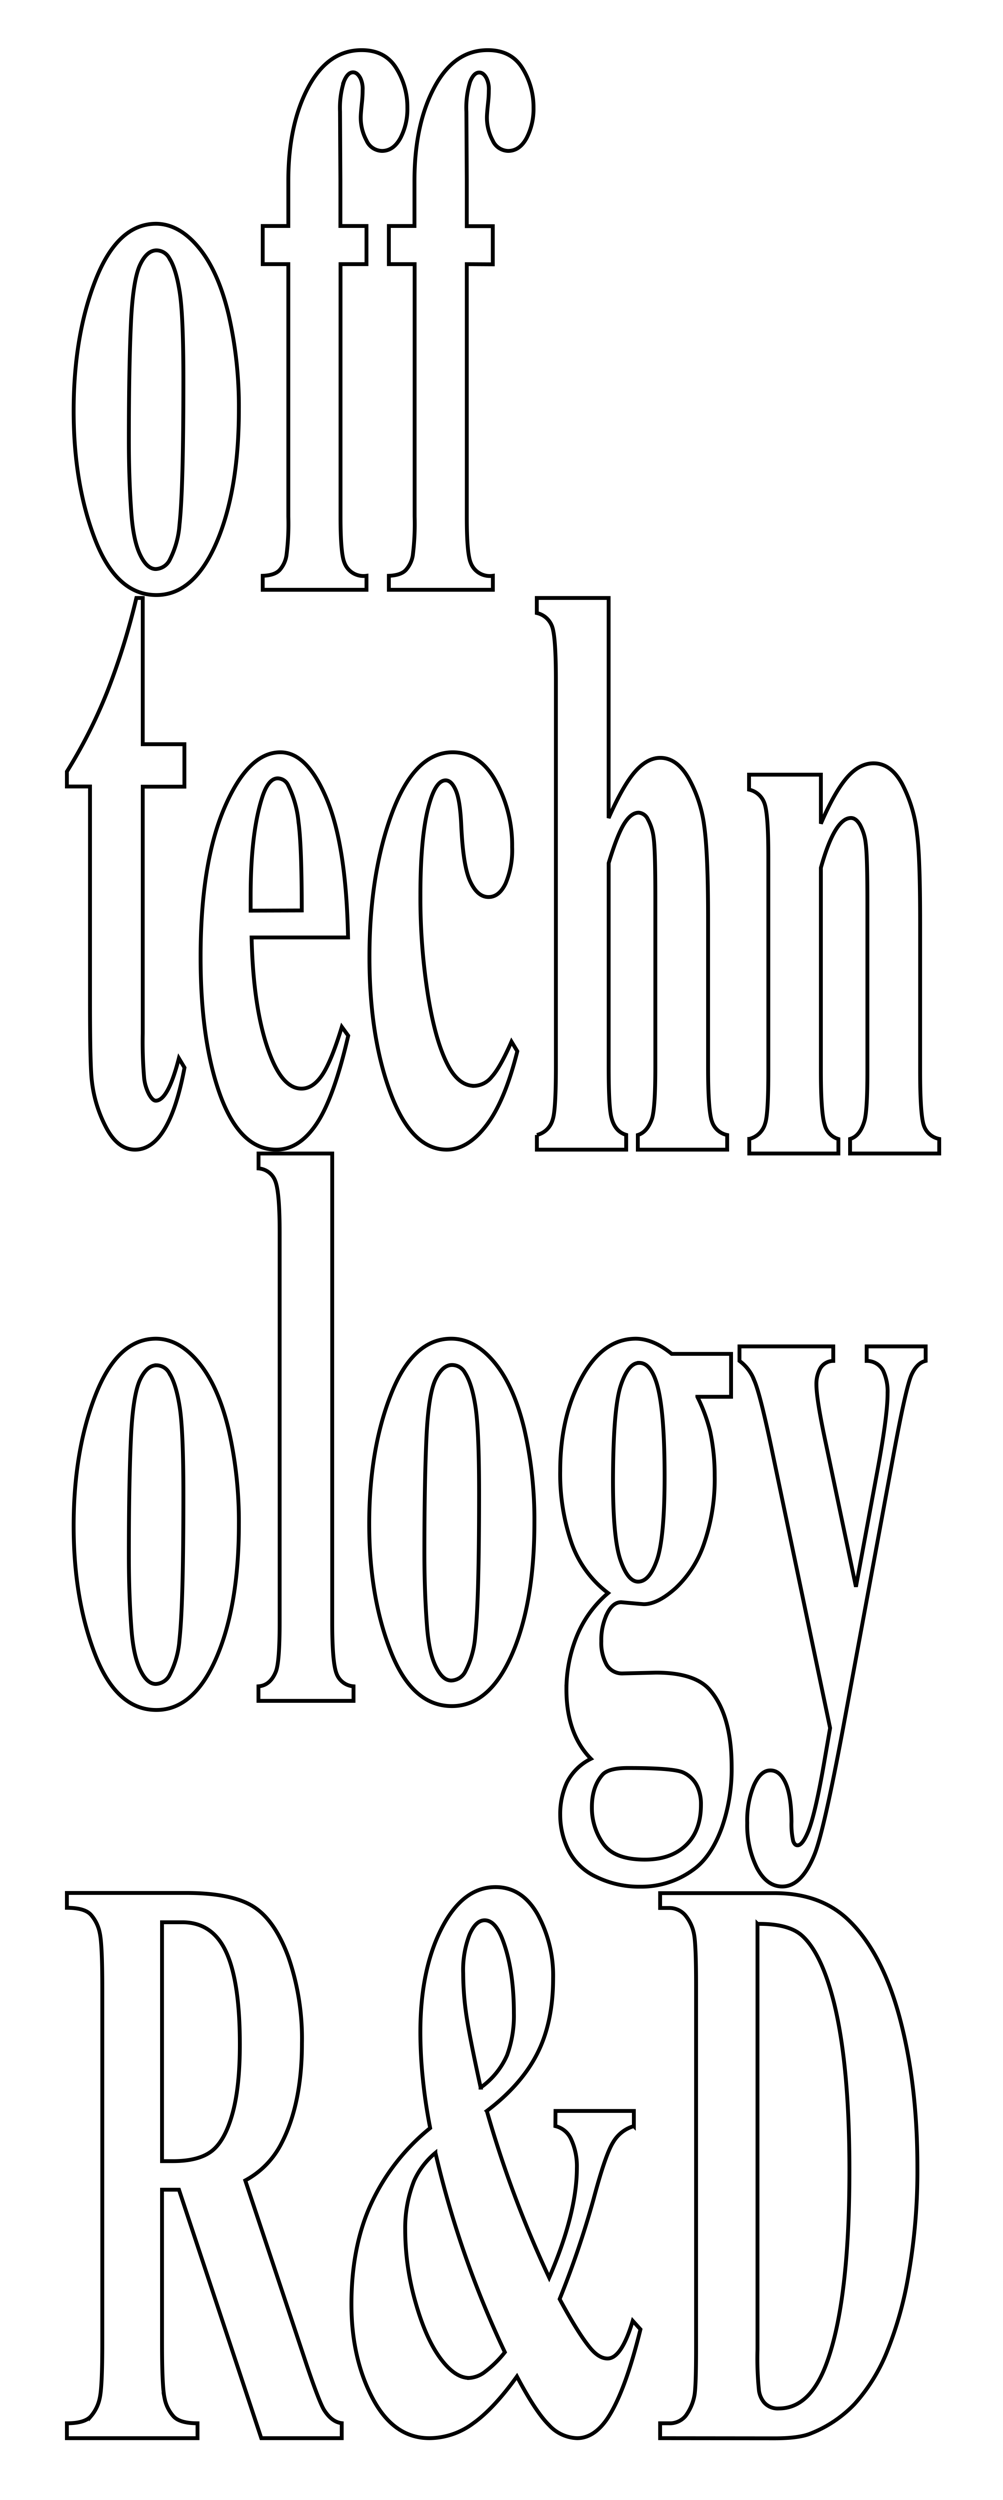 <svg xmlns="http://www.w3.org/2000/svg" viewBox="0 0 260 648"><title>logo</title><path d="M40.38,58q6,0,11.09,6.12T59.25,81.5a107,107,0,0,1,2.67,24.67q0,19.33-4.94,32.34-6,15.74-16.45,15.73-10.31,0-15.87-14.37t-5.57-33.31q0-19.52,5.69-34T40.38,58Zm.2,6.9c-1.66,0-3.09,1.24-4.27,3.73s-2,7.42-2.35,14.77S33.4,101,33.4,114q0,10.39.68,19.42.54,6.9,2.3,10.49c1.17,2.4,2.5,3.59,4,3.59A4.25,4.25,0,0,0,44,145.12a23.78,23.78,0,0,0,2.54-9.23q1-9.22,1-37.29,0-16.51-.93-22.68t-2.73-9A3.82,3.82,0,0,0,40.58,64.9Z" fill="none" stroke="#000"/><path d="M40.38,347q6,0,11.09,6.12t7.78,17.38a107,107,0,0,1,2.67,24.67q0,19.33-4.94,32.34-6,15.74-16.45,15.73-10.31,0-15.87-14.37t-5.57-33.31q0-19.51,5.69-34T40.38,347Zm.2,6.9c-1.66,0-3.09,1.24-4.27,3.73s-2,7.42-2.35,14.77S33.4,390,33.4,403q0,10.4.68,19.42.54,6.9,2.3,10.49c1.17,2.4,2.5,3.59,4,3.59A4.25,4.25,0,0,0,44,434.12a23.78,23.78,0,0,0,2.54-9.23q1-9.22,1-37.29,0-16.52-.93-22.68t-2.73-9A3.82,3.82,0,0,0,40.58,353.9Z" fill="none" stroke="#000"/><path d="M88.27,68.47v65.45q0,9.48,1,11.9A5.27,5.27,0,0,0,95,149.25v3.63H68.1v-3.63c2.05-.07,3.51-.56,4.37-1.47A7.43,7.43,0,0,0,74.25,144a63.52,63.52,0,0,0,.49-10.08V68.47H68.1V58.58h6.64v-7l0-4.73q0-14.53,5.16-24.21T93.79,13q6,0,8.91,4.64a19,19,0,0,1,2.9,10.29,16.29,16.29,0,0,1-1.8,7.86C102.59,38,101,39.12,99,39.12a4.51,4.51,0,0,1-4-2.72,12.47,12.47,0,0,1-1.49-6c0-.61.1-1.85.3-3.74A28.39,28.39,0,0,0,94,23.39a6.46,6.46,0,0,0-.58-3.13c-.53-1-1.16-1.51-1.91-1.51-.94,0-1.73.81-2.37,2.42a23,23,0,0,0-1,7.76l.1,17.65v12H95v9.89Z" fill="none" stroke="#000"/><path d="M121,68.47v65.45q0,9.48,1,11.9a5.27,5.27,0,0,0,5.76,3.43v3.63H100.8v-3.63c2-.07,3.51-.56,4.37-1.47A7.43,7.43,0,0,0,107,144a65.26,65.26,0,0,0,.48-10.08V68.47H100.8V58.58h6.64v-7l0-4.73q0-14.53,5.15-24.21T126.49,13q6,0,8.91,4.64a19,19,0,0,1,2.9,10.29,16.29,16.29,0,0,1-1.8,7.86c-1.21,2.22-2.8,3.33-4.79,3.33a4.51,4.51,0,0,1-4-2.72,12.47,12.47,0,0,1-1.49-6c0-.61.1-1.85.3-3.74a28.39,28.39,0,0,0,.19-3.22,6.46,6.46,0,0,0-.58-3.13c-.52-1-1.16-1.51-1.91-1.51-.94,0-1.73.81-2.37,2.42a23,23,0,0,0-.95,7.76l.1,17.65v12h6.74v9.89Z" fill="none" stroke="#000"/><path d="M37,155v37.91H47.8v11H37v64a110.23,110.23,0,0,0,.37,11.58,11.76,11.76,0,0,0,1.29,4.21c.62,1.08,1.19,1.61,1.71,1.61q3.18,0,6-11l1.46,2.44Q43.86,298,35,298c-2.9,0-5.34-1.83-7.35-5.49a33.82,33.82,0,0,1-3.83-12.25q-.48-3.76-.49-20.39v-56H17.34V200a129.92,129.92,0,0,0,10.47-20.73A179.71,179.71,0,0,0,35.35,155Z" fill="none" stroke="#000"/><path d="M90.22,243h-25q.45,19.34,4.84,30.56,3.36,8.63,8.1,8.62,2.94,0,5.32-3.48t5.13-12.52l1.66,2.28q-3.7,16.11-8.2,22.82T71.62,298q-10.16,0-15.38-16.63Q52,268,52,248.11q0-24.31,6.17-38.71T72.69,195q6.93,0,12,12.11T90.22,243Zm-12-7q0-16.73-.85-23a27.38,27.38,0,0,0-2.67-9.45A3.06,3.06,0,0,0,72,201.76c-1.69,0-3.08,1.76-4.15,5.3q-2.88,9.24-2.88,25.36v3.63Z" fill="none" stroke="#000"/><path d="M132.59,270l1.51,2.5q-3.21,12.88-8,19.17T115.84,298q-9.14,0-14.6-14.65t-5.47-35.24q0-19.85,5-34.92,6-18.19,16.56-18.19,7.08,0,11.25,7.59a34.47,34.47,0,0,1,4.18,16.94,22.13,22.13,0,0,1-1.69,9.46q-1.68,3.52-4.42,3.53c-1.92,0-3.5-1.35-4.76-4.05s-2-7.52-2.32-14.45c-.19-4.37-.66-7.41-1.41-9.15s-1.63-2.59-2.64-2.59c-1.56,0-2.9,1.76-4,5.3q-2.55,8-2.54,24.52A162,162,0,0,0,111,258.35q2.05,12.52,5.61,18.66,2.68,4.46,6.35,4.46a6.11,6.11,0,0,0,4.54-2.39Q129.66,276.7,132.59,270Z" fill="none" stroke="#000"/><path d="M157.77,155v57.05q3.76-8.53,6.89-12.07t6.49-3.54c2.87,0,5.31,1.76,7.35,5.28a34,34,0,0,1,4.05,12.39q1,7.11,1,24v38.49q0,11.3,1,14.08a5.26,5.26,0,0,0,3.95,3.53V298H165.34v-3.8q2.44-.74,3.66-4.21.88-2.75.88-13.4v-44q0-12.24-.44-15.35a13,13,0,0,0-1.49-4.85,2.92,2.92,0,0,0-2.37-1.74q-2,0-3.8,2.9t-4,10.18v52.83q0,10.55.73,13.18c.62,2.4,1.89,3.87,3.81,4.43V298H139.17v-3.8a5.62,5.62,0,0,0,4.1-4q.82-2.32.83-13.61V176.41q0-11.17-.95-13.92a5.49,5.49,0,0,0-4-3.59V155Z" fill="none" stroke="#000"/><path d="M212.79,200.8v12.71q3.51-8.2,6.74-11.93t6.93-3.72q4.44,0,7.37,5.3a36.32,36.32,0,0,1,3.91,13.18q.78,6,.78,23v38.23q0,11.35.95,14.13a5.21,5.21,0,0,0,4,3.52V299H220.36v-3.78q2.58-.74,3.71-4.62.78-2.62.78-13V233.88q0-12.07-.44-15.23a12.92,12.92,0,0,0-1.49-4.88c-.7-1.16-1.47-1.74-2.32-1.74q-4.2,0-7.81,12.92v52.62q0,11,1,14a5.13,5.13,0,0,0,3.54,3.68V299h-23.1v-3.78a5.65,5.65,0,0,0,4.11-4q.83-2.31.83-13.66V222.12q0-11.13-1-13.87a5.45,5.45,0,0,0-4-3.57V200.8Z" fill="none" stroke="#000"/><path d="M86.12,299V420.58c0,6.9.37,11.32,1.12,13.23a5.05,5.05,0,0,0,4.4,3.3v3.77H67v-3.77c2-.14,3.52-1.39,4.49-3.77q1-2.4,1-12.76V319.3q0-10.26-1.12-13.13a5,5,0,0,0-4.35-3.3V299Z" fill="none" stroke="#000"/><path d="M117,347q6,0,11.08,6.05t7.79,17.21a105.31,105.31,0,0,1,2.66,24.41q0,19.13-4.93,32-6,15.57-16.46,15.57-10.31,0-15.87-14.22t-5.56-33q0-19.31,5.68-33.68T117,347Zm.19,6.82c-1.66,0-3.08,1.24-4.27,3.7s-2,7.34-2.35,14.61-.56,17.38-.56,30.32q0,10.29.69,19.23.52,6.82,2.29,10.38t4,3.55a4.27,4.27,0,0,0,3.66-2.4,23.46,23.46,0,0,0,2.54-9.13q1-9.13,1-36.91,0-16.34-.92-22.44t-2.74-8.89A3.82,3.82,0,0,0,117.16,353.82Z" fill="none" stroke="#000"/><path d="M174.13,350.94h15.38v11.12h-8.74a43.73,43.73,0,0,1,3.32,9,54.4,54.4,0,0,1,1.17,11.42A51.11,51.11,0,0,1,182.55,400a28.21,28.21,0,0,1-7.37,11.62q-4.67,4.2-8.28,4.2c-.19,0-2.15-.17-5.86-.51-1.46,0-2.69,1-3.68,3a15.73,15.73,0,0,0-1.49,7.13,11.77,11.77,0,0,0,1.34,6,4.66,4.66,0,0,0,4.37,2.33l8.45-.21q10.25,0,14.11,4.65,5.52,6.48,5.52,19.91a45.78,45.78,0,0,1-2.54,15.62q-2.55,7-6.69,10.36a22.81,22.81,0,0,1-14.5,4.95,25.25,25.25,0,0,1-11.23-2.48,15.25,15.25,0,0,1-7.28-6.87,20.48,20.48,0,0,1-2.2-9.25,19.68,19.68,0,0,1,1.69-8.33,13.84,13.84,0,0,1,6.27-6.22q-6.35-6.47-6.35-18a36.73,36.73,0,0,1,2.59-13.54,29,29,0,0,1,8.21-11.42,27.85,27.85,0,0,1-9.48-13,54.83,54.83,0,0,1-2.93-18.7q0-13.85,5.47-24T164.75,347Q169.3,347,174.13,350.94ZM162.8,458.28q-5,0-6.59,1.71c-1.86,2.09-2.78,4.92-2.78,8.49a16.13,16.13,0,0,0,2.88,9.35q2.88,4.2,10.84,4.2,6.78,0,10.67-3.74t3.88-10.51a11,11,0,0,0-.73-4.25,7.47,7.47,0,0,0-4-4.14Q174.32,458.28,162.8,458.28Zm2.88-105q-2.84,0-4.78,5.91t-2,24.51q0,15.06,1.93,20.67t4.57,5.61c1.95,0,3.58-1.86,4.88-5.56s2-10.92,2-21.63q0-18.09-2.19-24.66C169,354.88,167.57,353.27,165.68,353.27Z" fill="none" stroke="#000"/><path d="M215.18,447.93l-14.75-70.46q-3.31-16-4.9-19.62a11,11,0,0,0-3.84-5.09V349H216v3.76a4,4,0,0,0-3.37,1.93,8.4,8.4,0,0,0-1,4.17q0,3.87,2.44,15.25l7.81,37.21,5.32-28.77q2.88-15.35,2.88-21.35a12.86,12.86,0,0,0-1.19-6,4.79,4.79,0,0,0-4.23-2.44V349h15.29v3.76q-2.25.51-3.67,3.61t-4.73,21.1l-13,70.46q-4.94,26.43-7.32,32.53-3.37,8.54-8.45,8.54-4,0-6.57-4.83a24.89,24.89,0,0,1-2.51-11.64,23.83,23.83,0,0,1,1.73-9.76c1.16-2.58,2.58-3.86,4.27-3.86s2.94,1.08,3.93,3.25,1.51,5.52,1.54,10.06a20,20,0,0,0,.44,5c.26.74.64,1.11,1.12,1.11q1.17,0,2.49-2.94,2-4.28,4.59-19.52Z" fill="none" stroke="#000"/><path d="M42,567.59v39.6q0,11.47.66,14.44A9.88,9.88,0,0,0,45,626.37c1.11,1.18,3.17,1.77,6.2,1.77V632H17.34v-3.86c3.06,0,5.13-.6,6.22-1.82a10.43,10.43,0,0,0,2.3-4.74q.66-2.93.66-14.39V515.47q0-11.46-.66-14.43a10.05,10.05,0,0,0-2.32-4.75q-1.66-1.77-6.2-1.77v-3.85H48.1q12,0,17.58,3.54t9.08,13.08a64.68,64.68,0,0,1,3.51,22.36q0,15.63-5.27,25.85a22.4,22.4,0,0,1-9.42,9.69L79.49,613q3.14,9.29,4.45,11.57c1.33,2.15,2.88,3.34,4.64,3.54V632H67.73L46.39,567.59Zm0-69.32v61.92h2.79q6.78,0,10.15-2.66t5.3-9.59q1.94-6.93,1.93-18.08,0-16.15-3.54-23.87t-11.4-7.72Z" fill="none" stroke="#000"/><path d="M144,547.18h20.31v3.93a9.17,9.17,0,0,0-5.37,4.18q-2,3.16-5.08,14.76a242.44,242.44,0,0,1-8.79,25.89q5,9.25,8.11,12.89c1.46,1.68,2.9,2.52,4.3,2.52q3.62,0,6.54-9.77l2,2.21q-4,16.23-8.54,23.07Q154,632,149.6,632a10.33,10.33,0,0,1-7.25-3.37Q138.9,625.26,134,616q-6.1,8.46-11.47,12.24A19.16,19.16,0,0,1,111.32,632q-9.28,0-14.75-10.38T91.1,597.25q0-15.12,5.23-26.3a54.76,54.76,0,0,1,15.18-19.34q-1.28-6.54-1.9-12.79a117.88,117.88,0,0,1-.64-12.09q0-16.12,5.49-26.85t14-10.73q6.88,0,10.92,7.1a33.1,33.1,0,0,1,4,16.58q0,11.38-4.12,19.49t-13.06,14.86a286.38,286.38,0,0,0,16.16,43.21q7.17-16.62,7.18-28.5a16.73,16.73,0,0,0-1.42-7.21,6,6,0,0,0-4.15-3.57Zm-31.15,10.88a20.12,20.12,0,0,0-5.52,7.25,33.14,33.14,0,0,0-2.29,12.59,68.36,68.36,0,0,0,2.66,18.84q2.65,9.38,6.42,14.51t7.52,5.14a7.42,7.42,0,0,0,4.17-1.67,28.06,28.06,0,0,0,5.06-5A256.6,256.6,0,0,1,112.88,558.06Zm11.72-16.93a20.25,20.25,0,0,0,6.88-8.41,29.75,29.75,0,0,0,1.76-10.83q0-11.28-2.88-19-1.91-5.13-4.69-5.13-2.3,0-3.93,3.72a25.58,25.58,0,0,0-1.64,10.08,75.88,75.88,0,0,0,.79,10.57Q121.67,527.75,124.6,541.13Z" fill="none" stroke="#000"/><path d="M171.12,632v-3.86h2.19a5.33,5.33,0,0,0,4.42-1.92A12.72,12.72,0,0,0,180,621q.45-2.19.44-13.13v-93q0-10.85-.54-13.55a10.73,10.73,0,0,0-2.17-4.75,5.38,5.38,0,0,0-4.42-2h-2.19v-3.85h29.63q11.87,0,19.1,6.88,8.84,8.43,13.4,25.53t4.56,38.67a156,156,0,0,1-2.24,27.46A94.78,94.78,0,0,1,229.76,610a45.58,45.58,0,0,1-8.23,13.13,31.71,31.71,0,0,1-11.4,7.66c-2,.83-5.11,1.25-9.38,1.25Zm25.24-133.31V609a81.85,81.85,0,0,0,.39,10.73,6.27,6.27,0,0,0,1.32,3,4.69,4.69,0,0,0,3.81,1.57q8.15,0,12.45-11.88,5.85-16.06,5.86-49.83,0-27.2-4-43.46Q213,506.4,208,501.82,204.52,498.6,196.36,498.69Z" fill="none" stroke="#000"/></svg>